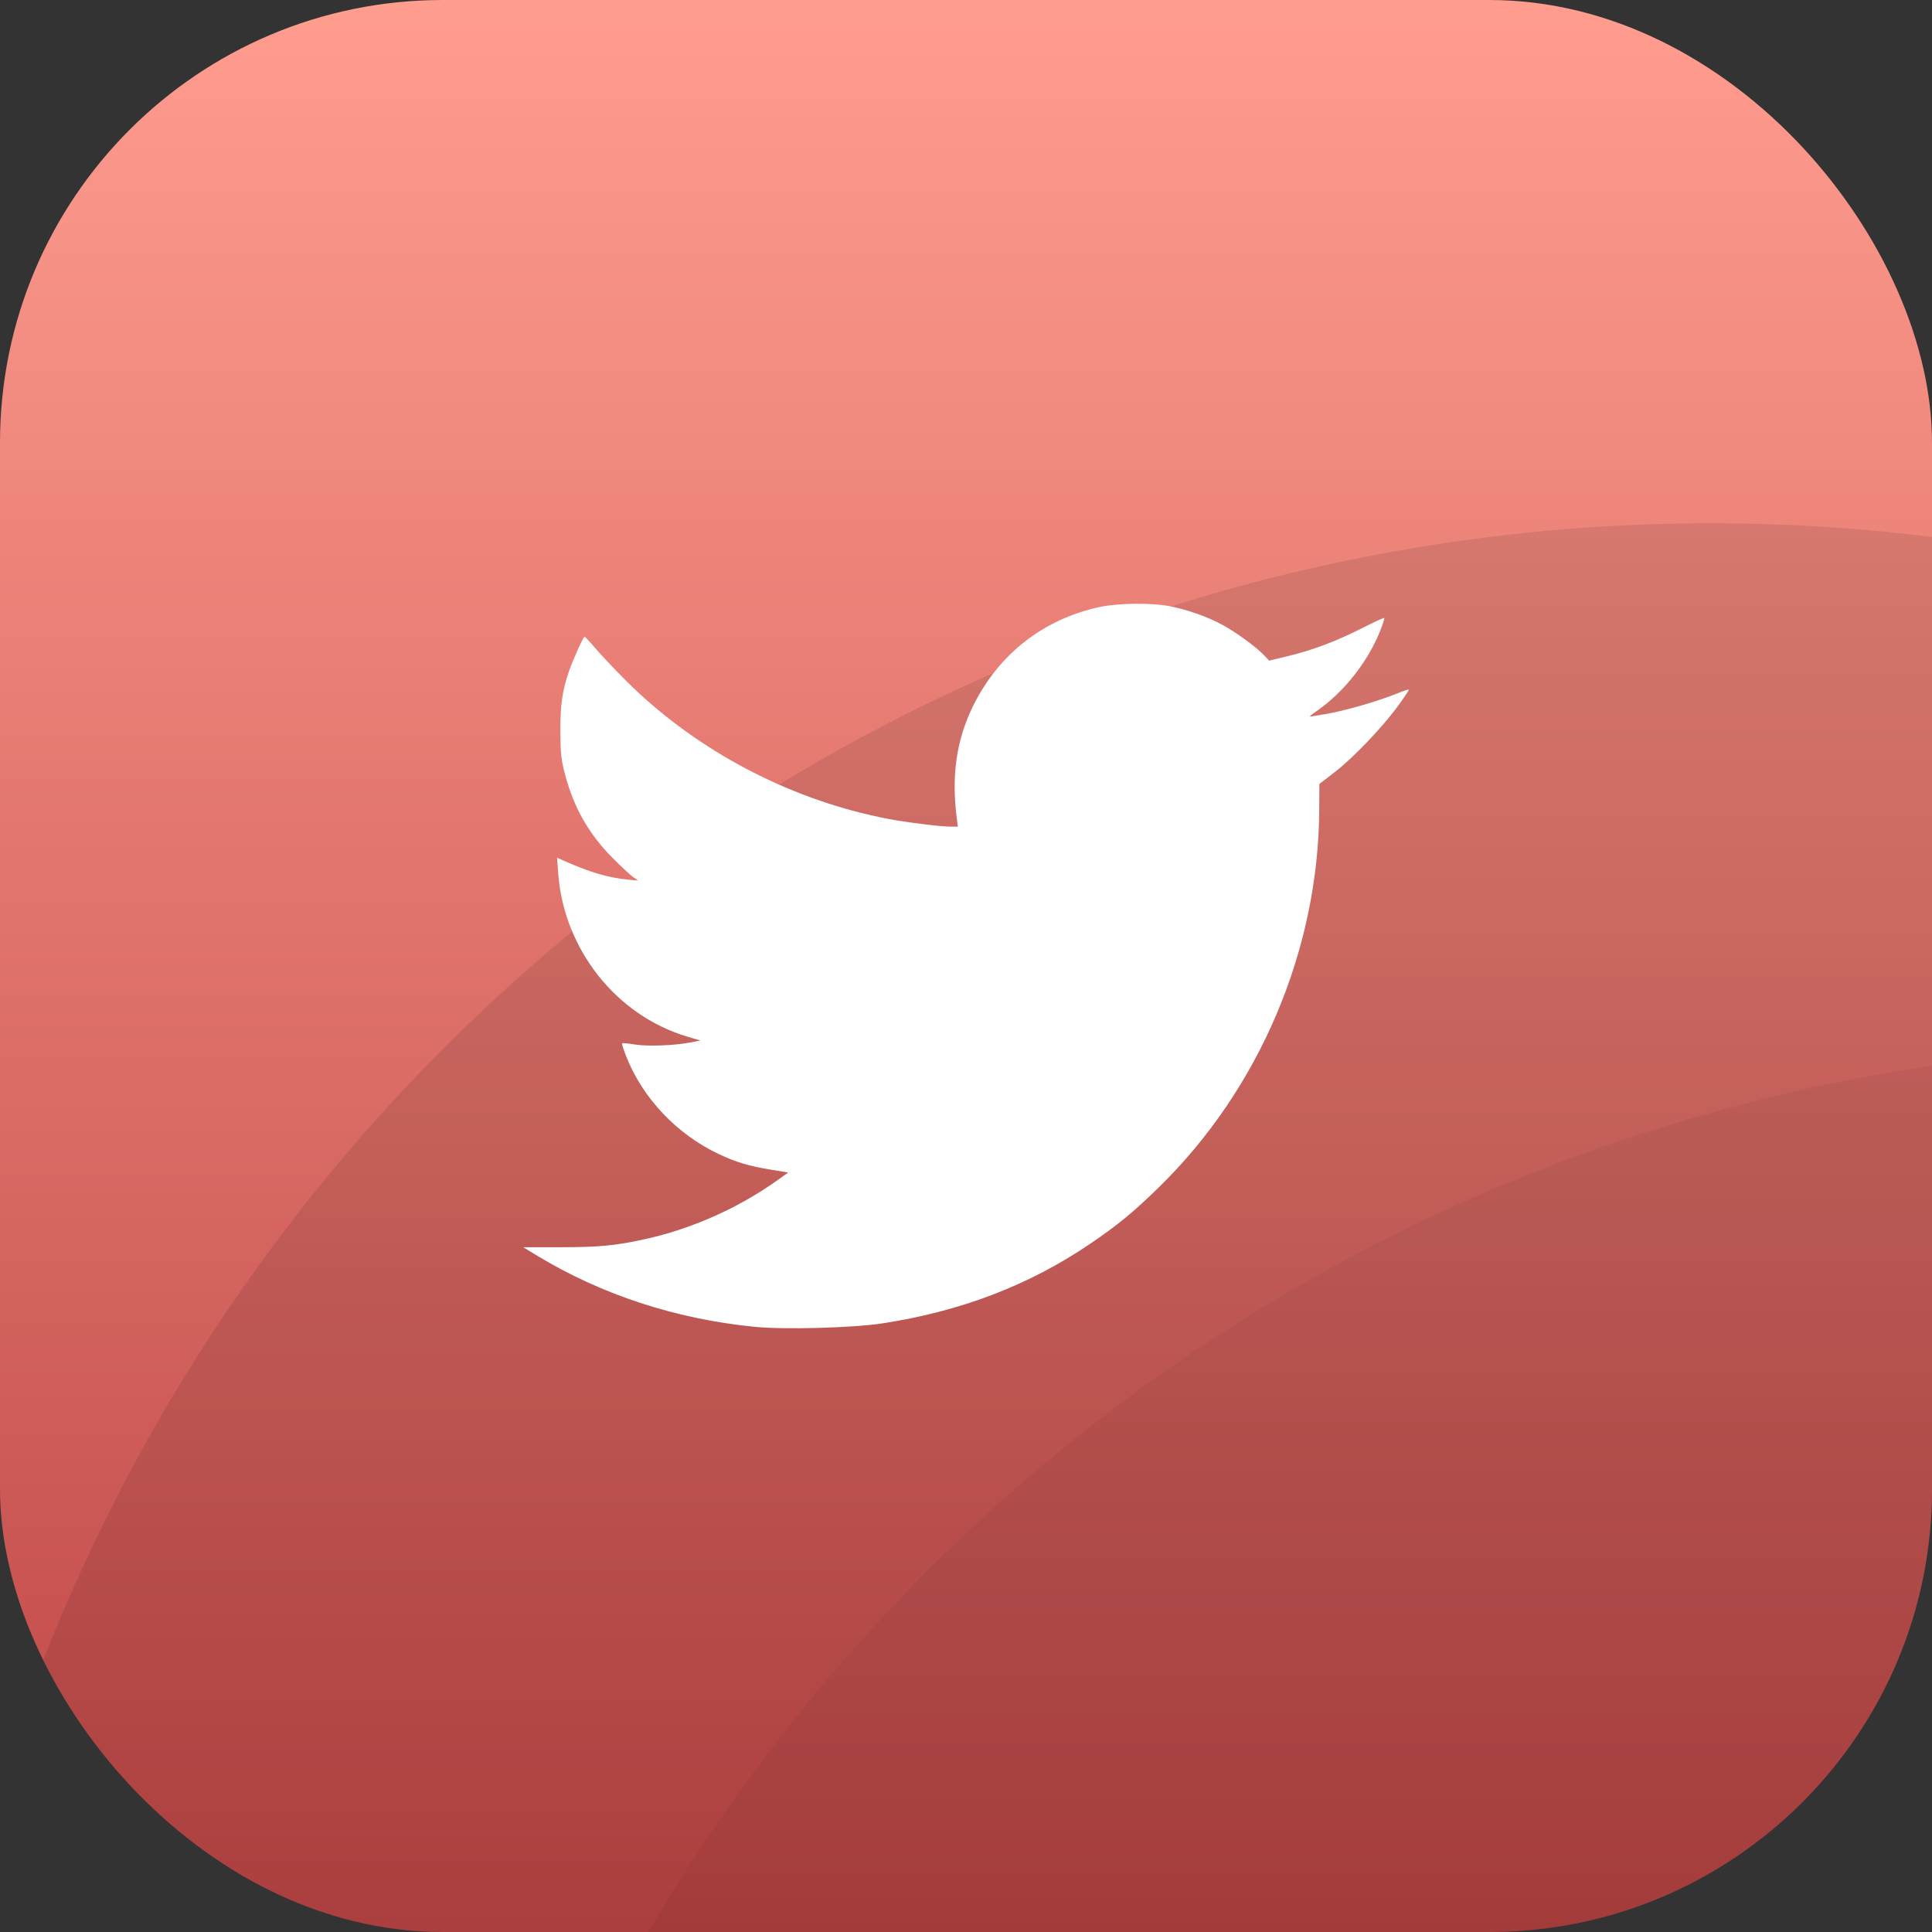 <svg width="48" height="48" viewBox="0 0 48 48" fill="none" xmlns="http://www.w3.org/2000/svg">
<rect x="0" y="0" width="48" height="48" fill="#333333" stroke="none"/>
<g clip-path="url(#clip0_1125_164)">
<rect width="48" height="48" rx="11" fill="url(#paint0_linear_1125_164)"/>
<circle cx="42.5" cy="57.5" r="44.5" fill="black" fill-opacity="0.1"/>
<circle cx="54.5" cy="70.5" r="44.5" fill="black" fill-opacity="0.05"/>
<path fill-rule="evenodd" clip-rule="evenodd" d="M27.313 15.082C25.913 15.388 24.806 16.256 24.174 17.544C23.762 18.384 23.634 19.266 23.771 20.331L23.798 20.537H23.608C23.367 20.537 22.491 20.428 22.055 20.343C19.755 19.898 17.557 18.783 15.85 17.198C15.489 16.862 15.013 16.367 14.682 15.98C14.606 15.891 14.535 15.819 14.524 15.819C14.492 15.819 14.235 16.389 14.134 16.684C13.967 17.171 13.917 17.533 13.922 18.2C13.926 18.733 13.944 18.891 14.042 19.255C14.262 20.078 14.633 20.726 15.223 21.319C15.427 21.524 15.652 21.734 15.723 21.785L15.852 21.878L15.594 21.853C15.098 21.803 14.671 21.677 14.007 21.384L13.84 21.31L13.869 21.703C14.011 23.587 15.309 25.228 17.077 25.755L17.398 25.851L17.163 25.898C16.764 25.977 16.088 26.002 15.771 25.95C15.609 25.923 15.467 25.91 15.457 25.921C15.446 25.931 15.49 26.073 15.554 26.236C15.966 27.286 16.817 28.183 17.865 28.676C18.296 28.878 18.604 28.97 19.158 29.061L19.583 29.131L19.31 29.326C18.323 30.028 17.155 30.544 15.981 30.796C15.27 30.949 14.87 30.986 13.932 30.987L13 30.988L13.351 31.2C14.95 32.168 16.786 32.769 18.741 32.964C19.479 33.038 21.184 32.992 21.916 32.88C23.881 32.578 25.562 31.934 27.087 30.9C27.767 30.439 28.162 30.114 28.791 29.499C31.294 27.054 32.761 23.596 32.776 20.104L32.779 19.477L33.146 19.195C33.6 18.848 34.323 18.095 34.719 17.557C34.883 17.335 35.009 17.145 34.999 17.135C34.99 17.125 34.861 17.167 34.713 17.228C34.236 17.423 33.377 17.67 32.925 17.742C32.83 17.757 32.695 17.78 32.624 17.793C32.507 17.815 32.516 17.803 32.71 17.668C33.395 17.193 33.997 16.427 34.303 15.641C34.361 15.492 34.4 15.363 34.391 15.354C34.382 15.344 34.183 15.434 33.95 15.552C33.2 15.934 32.639 16.147 31.949 16.313L31.532 16.413L31.412 16.286C31.209 16.072 30.707 15.705 30.366 15.522C29.988 15.318 29.492 15.144 29.044 15.058C28.597 14.972 27.765 14.983 27.313 15.082Z" fill="white"/>
</g>
<defs>
<linearGradient id="paint0_linear_1125_164" x1="24" y1="0" x2="24" y2="48" gradientUnits="userSpaceOnUse">
<stop stop-color="#FF9D8F"/>
<stop offset="1" stop-color="#BE4545"/>
</linearGradient>
<clipPath id="clip0_1125_164">
<rect width="48" height="48" rx="11" fill="white"/>
</clipPath>
</defs>
</svg>
